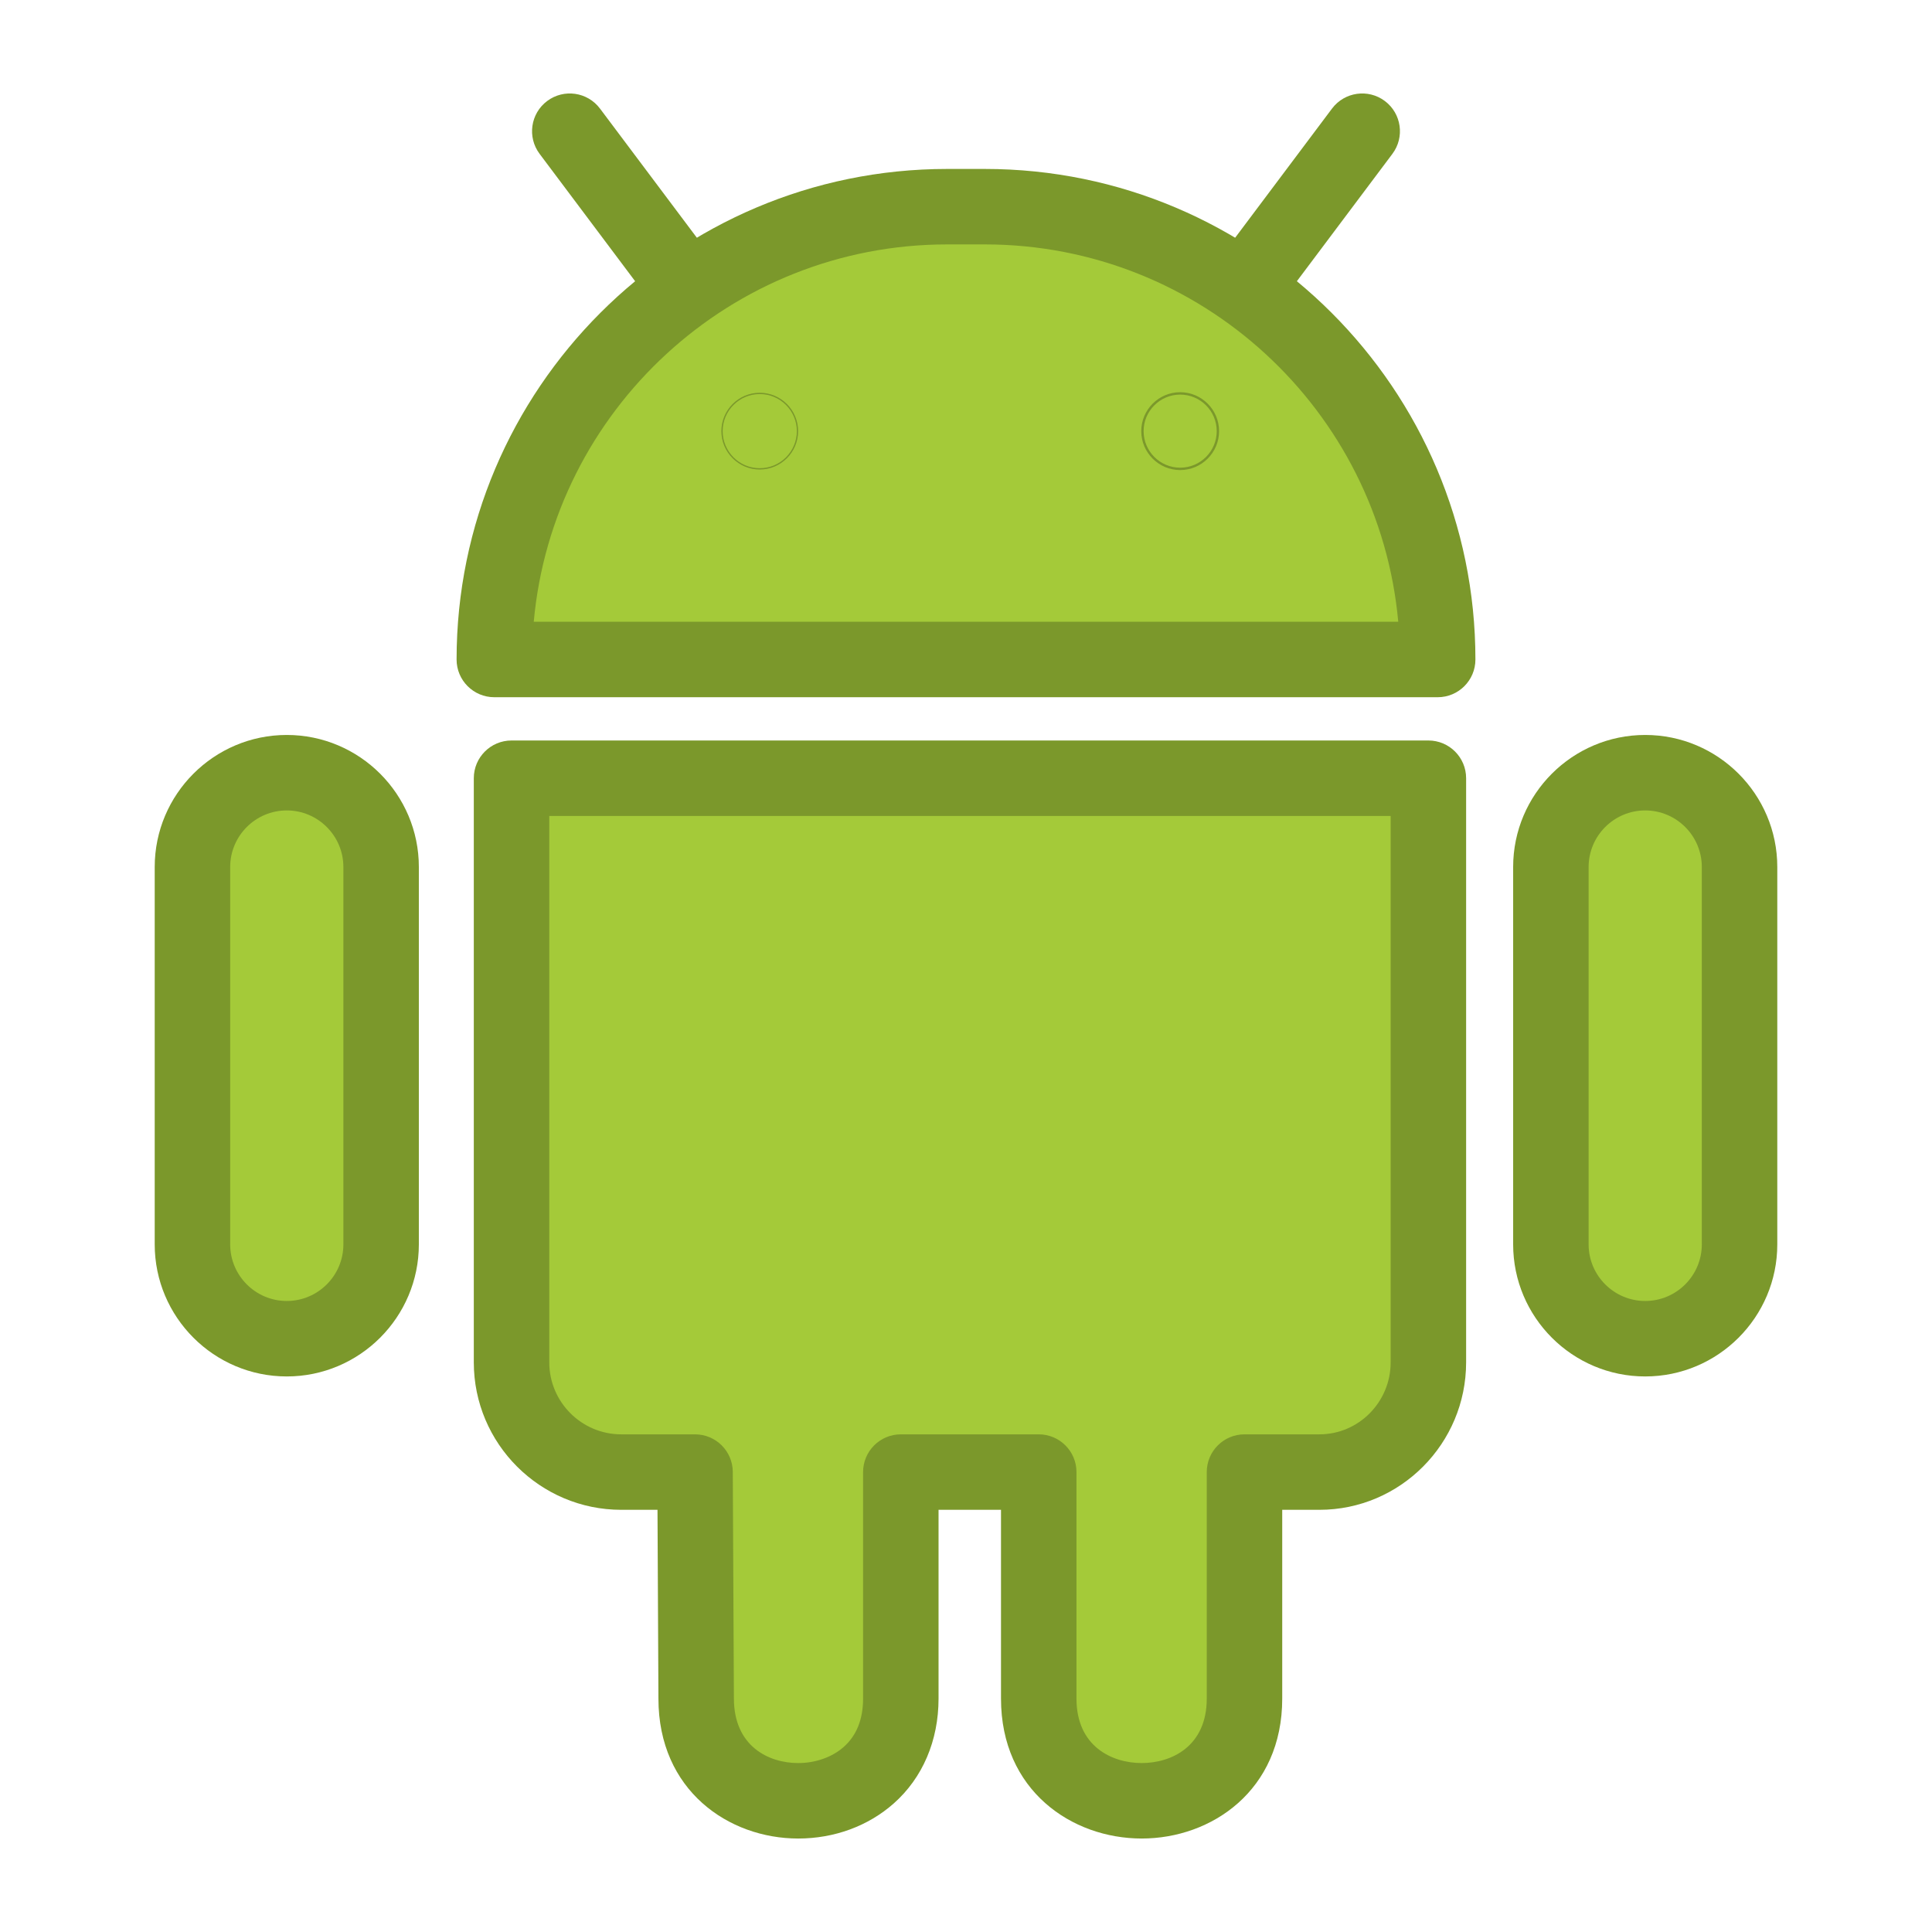 <?xml version="1.0" ?><!DOCTYPE svg  PUBLIC '-//W3C//DTD SVG 1.1//EN'  'http://www.w3.org/Graphics/SVG/1.1/DTD/svg11.dtd'><svg height="512px" style="enable-background:new 0 0 512 512;" version="1.1" viewBox="0 0 512 512" width="512px" xml:space="preserve" xmlns="http://www.w3.org/2000/svg" xmlns:xlink="http://www.w3.org/1999/xlink"><g id="comp_x5F_19-android"><g><g><g><path d="M135.563,361.034c0,16.111,12.969,29.083,29.082,29.083h19.551l0.296,60.03      c0,36.254,54.234,35.961,54.234,0v-60.03h36.55v60.03c0,36.059,54.527,36.155,54.527,0v-60.03h19.848      c15.917,0,28.886-12.972,28.886-29.083V206.237H135.563V361.034z" style="fill:#A4CA39;"/><path d="M211.528,487.229c-0.001,0-0.001,0-0.003,0c-18.403-0.002-37.034-12.739-37.034-37.081      l-0.247-50.03h-9.6c-21.55,0-39.082-17.532-39.082-39.083V206.237c0-5.523,4.477-10,10-10h242.974c5.522,0,10,4.477,10,10      v154.797c0,21.551-17.444,39.083-38.886,39.083h-9.848v50.03c0,24.344-18.732,37.08-37.236,37.08      c-18.531,0-37.291-12.736-37.291-37.08v-50.03h-16.55v50.03c0,11.135-4.217,21.002-11.875,27.783      C230.081,483.926,221.087,487.229,211.528,487.229z M145.563,216.237v144.797c0,10.522,8.56,19.083,19.082,19.083h19.551      c5.503,0,9.973,4.447,10,9.95l0.296,60.031c0,12.655,9.177,17.129,17.035,17.13c0,0,0.001,0,0.001,0      c4.602,0,8.999-1.557,12.063-4.27c3.407-3.018,5.135-7.328,5.135-12.812v-60.03c0-5.522,4.477-10,10-10h36.55      c5.522,0,10,4.478,10,10v60.03c0,12.607,9.314,17.08,17.291,17.08c7.951,0,17.236-4.473,17.236-17.08v-60.03      c0-5.522,4.478-10,10-10h19.848c10.414,0,18.886-8.561,18.886-19.083V216.237H145.563z" style="fill:#7B982B;"/></g><g><path d="M261,54.772h-10c-66.274,0-120,53.726-120,120l0,0h250l0,0      C381,108.498,327.274,54.772,261,54.772z" style="fill:#A4CA39;"/><path d="M381,184.772H131c-5.523,0-10-4.477-10-10c0-71.682,58.318-130,130-130h10      c71.683,0,130,58.318,130,130C391,180.295,386.522,184.772,381,184.772z M141.451,164.772H370.55      c-5.066-55.988-52.265-100-109.55-100h-10C193.715,64.772,146.517,108.784,141.451,164.772z" style="fill:#7B982B;"/></g><g><path d="M436,354.772L436,354.772c-13.807,0-25-11.193-25-25v-100c0-13.807,11.193-25,25-25l0,0      c13.807,0,25,11.193,25,25v100C461,343.579,449.807,354.772,436,354.772z" style="fill:#A4CA39;"/><path d="M436,364.772c-19.299,0-35-15.701-35-35v-100c0-19.299,15.701-35,35-35s35,15.701,35,35v100      C471,349.071,455.299,364.772,436,364.772z M436,214.772c-8.271,0-15,6.729-15,15v100c0,8.271,6.729,15,15,15s15-6.729,15-15      v-100C451,221.501,444.271,214.772,436,214.772z" style="fill:#7B982B;"/></g><g><path d="M76,354.772L76,354.772c-13.807,0-25-11.193-25-25v-100c0-13.807,11.193-25,25-25l0,0      c13.807,0,25,11.193,25,25v100C101,343.579,89.807,354.772,76,354.772z" style="fill:#A4CA39;"/><path d="M76,364.772c-19.299,0-35-15.701-35-35v-100c0-19.299,15.701-35,35-35s35,15.701,35,35v100      C111,349.071,95.299,364.772,76,364.772z M76,214.772c-8.271,0-15,6.729-15,15v100c0,8.271,6.729,15,15,15s15-6.729,15-15v-100      C91,221.501,84.271,214.772,76,214.772z" style="fill:#7B982B;"/></g><g><path d="M201.511,114.257c0-0.093-0.076-0.172-0.172-0.172c-0.094,0-0.167,0.079-0.167,0.172      c0,0.094,0.076,0.172,0.167,0.172C201.436,114.429,201.511,114.351,201.511,114.257z" style="fill:#A4CA39;"/><path d="M201.339,124.429c-5.606,0-10.167-4.563-10.167-10.172s4.561-10.172,10.167-10.172      c5.609,0,10.172,4.563,10.172,10.172S206.948,124.429,201.339,124.429z M201.339,104.429c-5.419,0-9.828,4.409-9.828,9.828      s4.409,9.828,9.828,9.828c5.422,0,9.833-4.409,9.833-9.828S206.761,104.429,201.339,104.429z" style="fill:#7B982B;"/></g><g><path d="M313.068,114.257c0-0.171-0.138-0.316-0.307-0.316c-0.178,0-0.316,0.145-0.316,0.316      c0,0.172,0.139,0.316,0.316,0.316C312.931,114.573,313.068,114.429,313.068,114.257z" style="fill:#A4CA39;"/><path d="M312.762,124.573c-5.688,0-10.316-4.628-10.316-10.316c0-5.688,4.628-10.316,10.316-10.316      c5.683,0,10.307,4.628,10.307,10.316C323.068,119.945,318.444,124.573,312.762,124.573z M312.762,104.573      c-5.345,0-9.693,4.344-9.693,9.684c0,5.34,4.349,9.684,9.693,9.684c5.34,0,9.684-4.344,9.684-9.684      C322.445,108.917,318.102,104.573,312.762,104.573z" style="fill:#7B982B;"/></g><g><line style="fill:#A4CA39;" x1="361" x2="331" y1="34.772" y2="74.772"/><path d="M330.992,84.772c-2.088,0-4.193-0.651-5.992-2c-4.418-3.313-5.313-9.582-2-14l30-40      c3.314-4.418,9.582-5.313,14-2s5.313,9.582,2,14l-30,40C337.035,83.391,334.032,84.772,330.992,84.772z" style="fill:#7B982B;"/></g><g><line style="fill:#A4CA39;" x1="151" x2="181" y1="34.772" y2="74.772"/><path d="M181.008,84.772c-3.041,0-6.043-1.381-8.008-4l-30-40c-3.313-4.418-2.418-10.687,2-14      c4.419-3.314,10.686-2.418,14,2l30,40c3.313,4.418,2.418,10.687-2,14C185.201,84.121,183.095,84.772,181.008,84.772z" style="fill:#7B982B;"/></g></g></g></g><g id="Layer_1"/></svg>